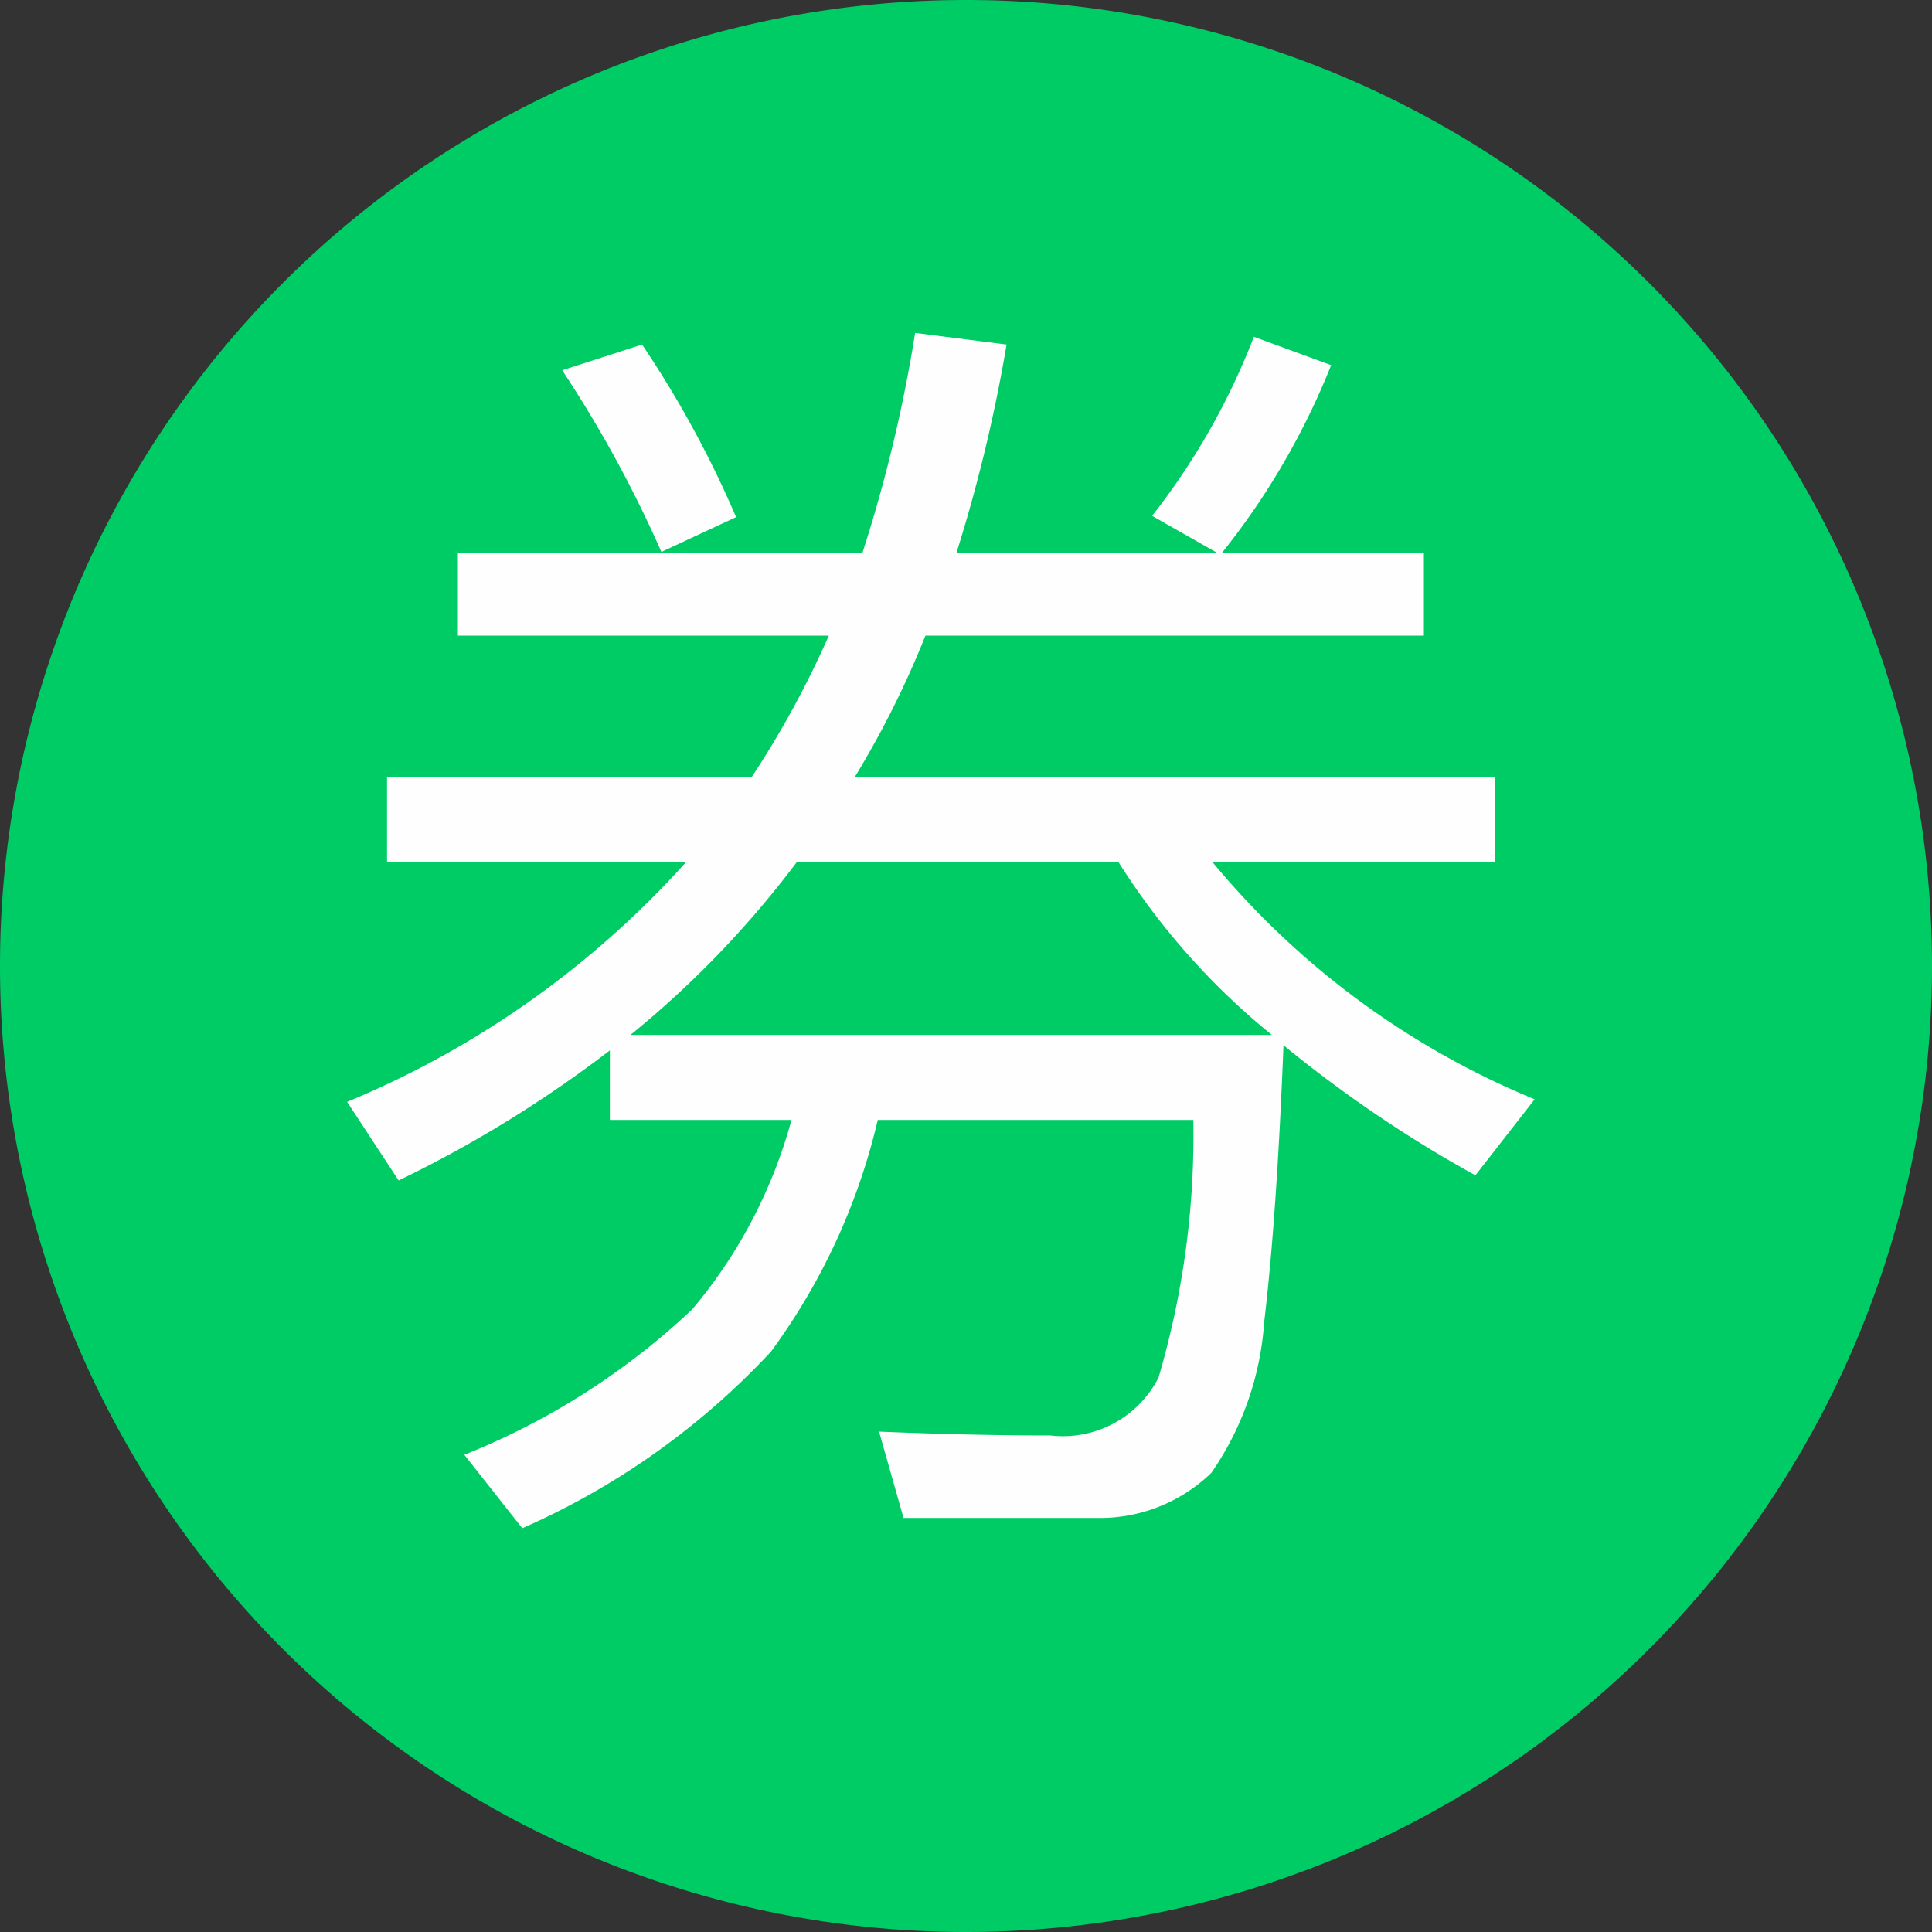 <?xml version="1.0" standalone="no"?><!DOCTYPE svg PUBLIC "-//W3C//DTD SVG 1.1//EN" "http://www.w3.org/Graphics/SVG/1.1/DTD/svg11.dtd"><svg t="1558442132010" class="icon" style="" viewBox="0 0 1024 1024" version="1.1" xmlns="http://www.w3.org/2000/svg" p-id="2145" xmlns:xlink="http://www.w3.org/1999/xlink" width="64" height="64"><rect x="0" y="0" width="1024" height="1024" fill="#333333" stroke="none"/><defs><style type="text/css"></style></defs><path d="M512 512m-512 0a512 512 0 1 0 1024 0 512 512 0 1 0-1024 0Z" fill="#00cc66" p-id="2146" data-spm-anchor-id="a313x.7781069.0.i5" class="selected"></path><path d="M419.499 593.579a262.827 262.827 0 0 1-52.565 100.352 382.293 382.293 0 0 1-120.832 77.141l30.72 38.912a399.531 399.531 0 0 0 131.755-93.525 336.998 336.998 0 0 0 56.661-122.88h167.253a454.895 454.895 0 0 1-18.432 136.533 56.866 56.866 0 0 1-57.344 30.72c-28.331 0-58.368-0.683-90.795-2.048l12.971 45.739h101.717a84.89 84.89 0 0 0 61.44-23.893 159.232 159.232 0 0 0 27.989-79.872c4.437-37.205 7.851-86.016 10.24-146.773a671.983 671.983 0 0 0 101.717 68.949l31.403-40.277a437.965 437.965 0 0 1-170.667-125.611h149.504v-45.056h-339.285a497.254 497.254 0 0 0 37.547-75.093h264.192V293.205h-107.179a390.076 390.076 0 0 0 58.027-99.669l-40.96-15.019a368.333 368.333 0 0 1-53.931 94.891l34.816 19.797h-138.581a820.224 820.224 0 0 0 26.624-110.592l-48.469-6.144a772.403 772.403 0 0 1-27.989 116.736H242.688v43.691h196.608a509.474 509.474 0 0 1-40.96 75.093H205.141v45.056h158.379a496.981 496.981 0 0 1-179.541 126.976l27.307 41.643a641.195 641.195 0 0 0 111.957-68.949v36.864h96.256z m173.397-136.533a374.921 374.921 0 0 0 81.237 91.477H334.165a521.421 521.421 0 0 0 88.064-91.477h170.667zM297.984 196.267a645.598 645.598 0 0 1 52.565 96.256l39.595-18.432a555.554 555.554 0 0 0-49.835-91.477z" fill="#FFFEFE" p-id="2147" data-spm-anchor-id="a313x.7781069.0.i6" class=""></path></svg>